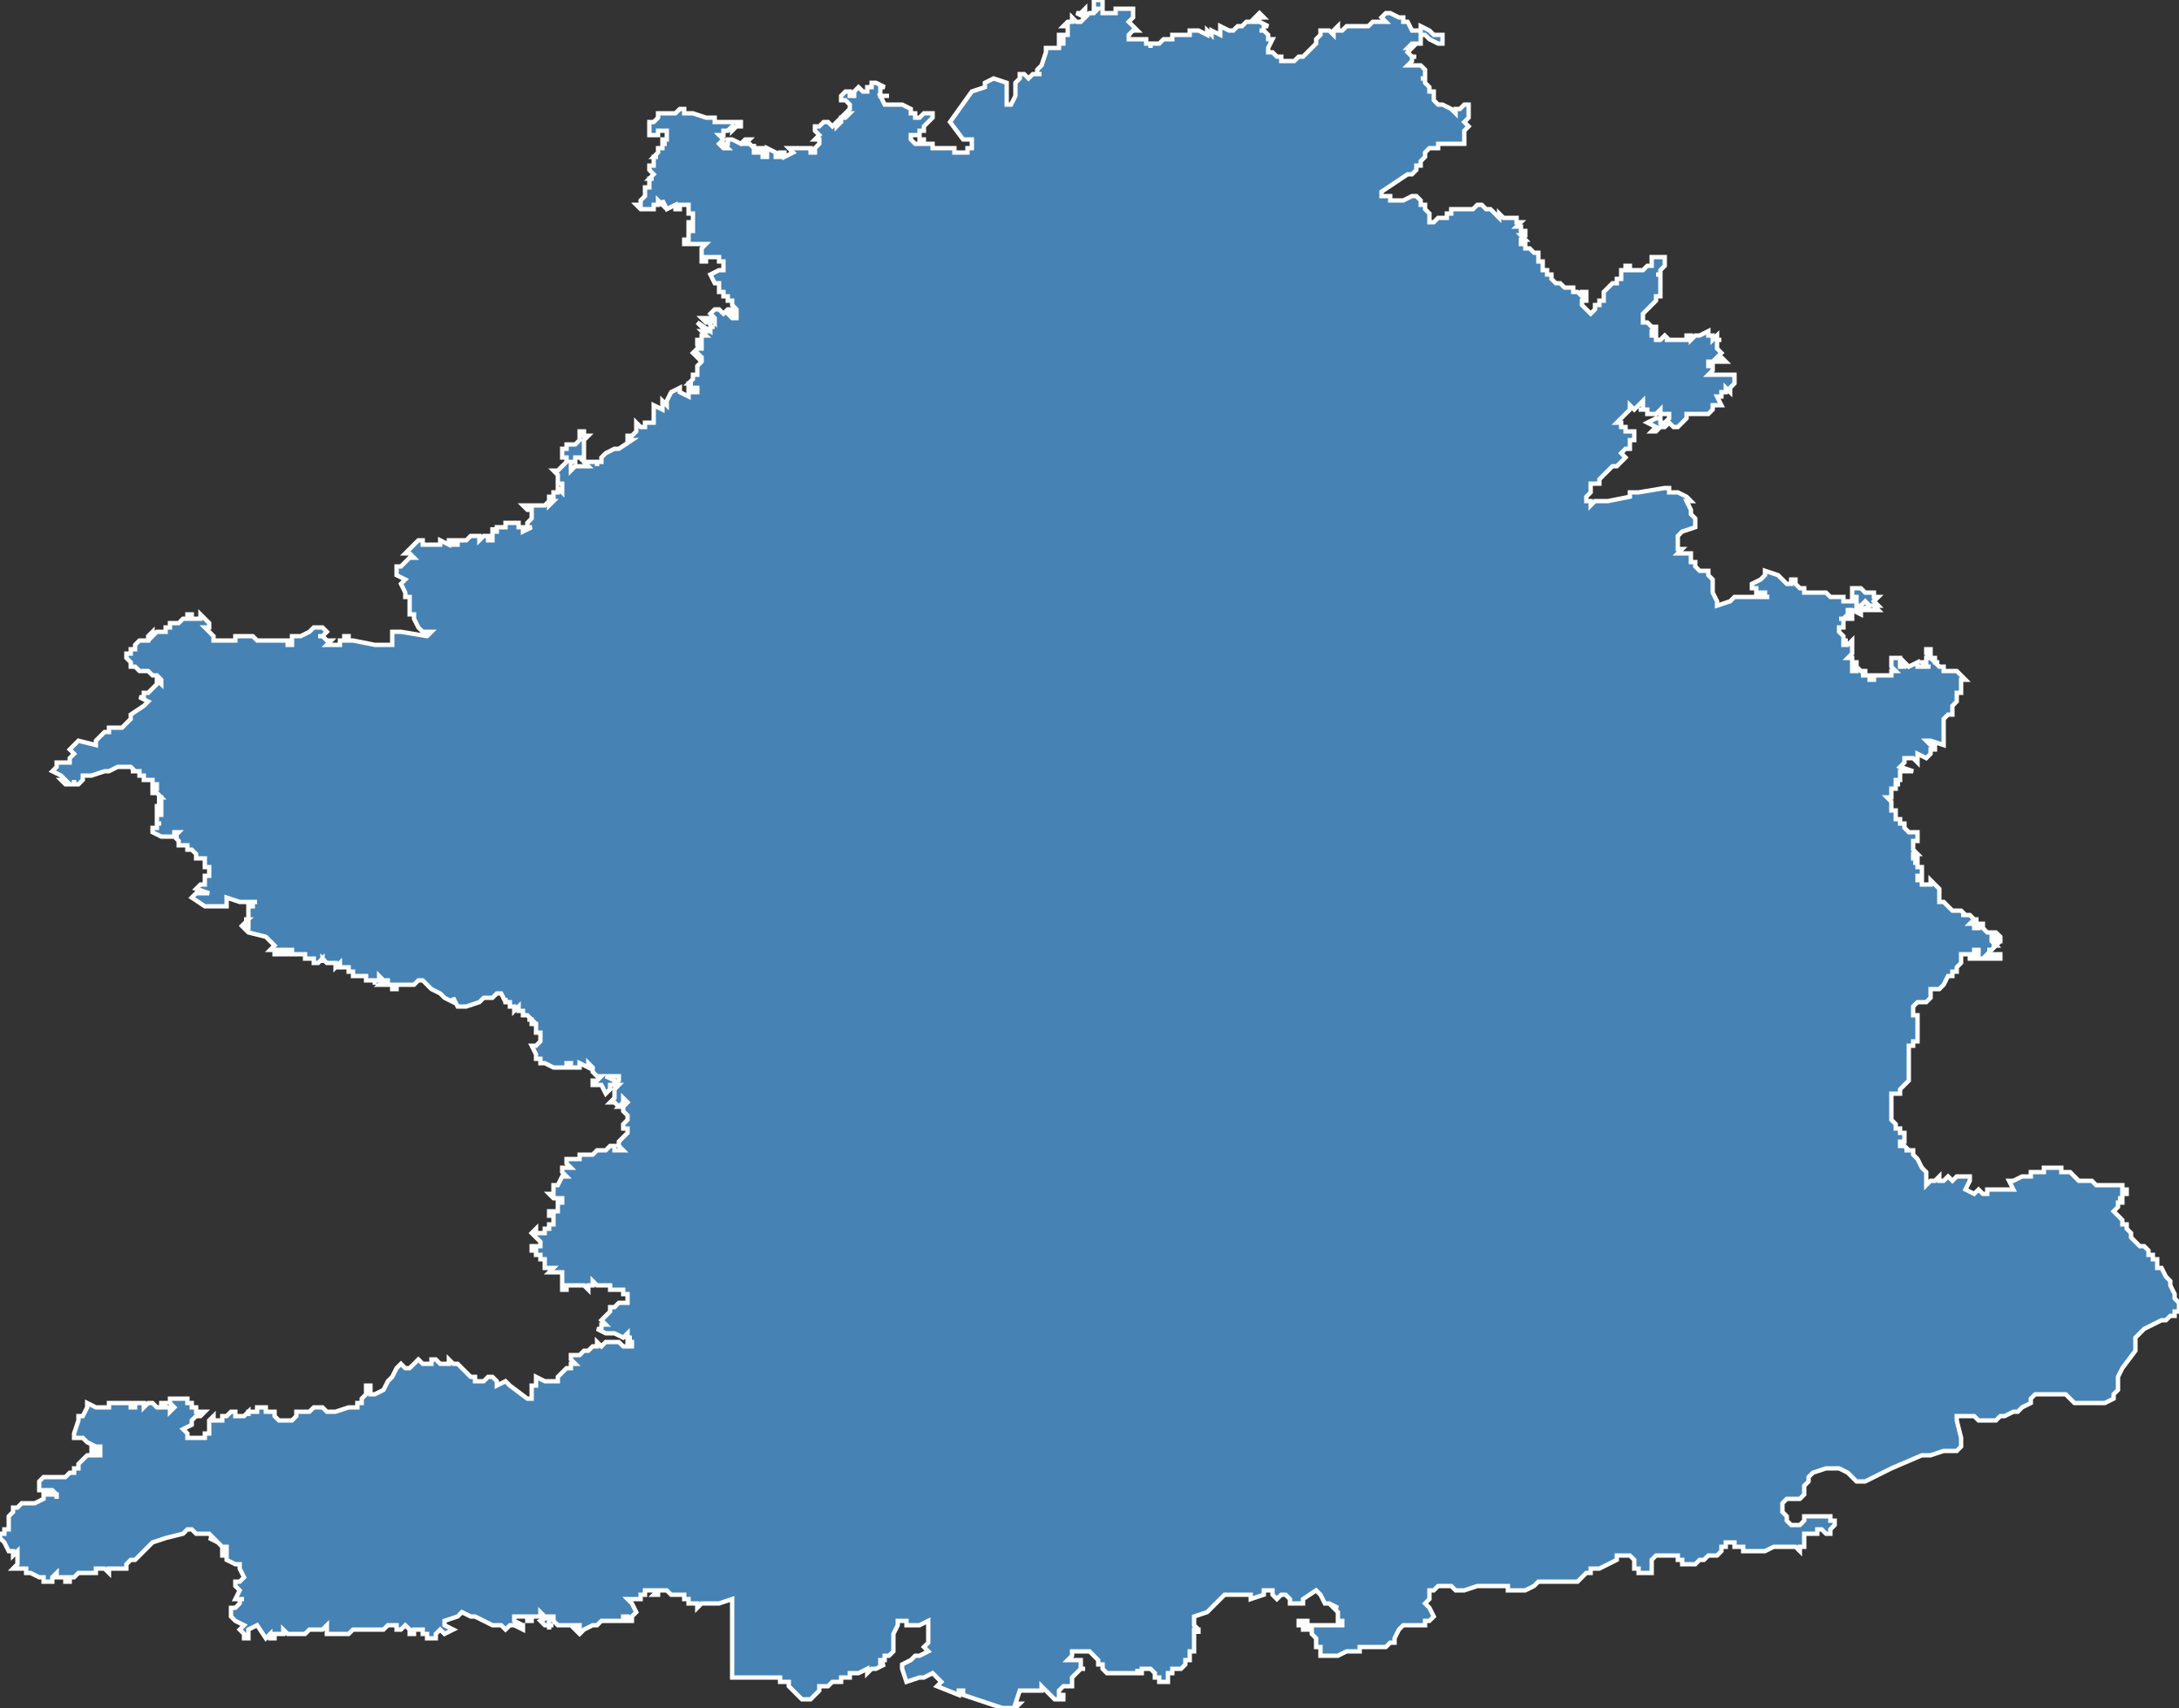 <?xml version="1.0" encoding="utf-8"?>
<svg version="1.1" id="svgmap" xmlns="http://www.w3.org/2000/svg" xmlns:xlink="http://www.w3.org/1999/xlink" x="0px" y="0px" width="100%" height="100%" viewBox="0 0 500 392">
<rect x="0" y="0" width="500" height="392" fill="#333333" stroke="none"/>
<polygon points="18,325 19,325 19,325 20,323 20,323 20,323 20,322 20,322 22,323 23,323 23,323 24,323 24,323 25,323 25,323 25,323 25,322 25,322 25,322 26,322 26,322 26,322 27,322 27,322 28,322 28,322 28,322 29,322 29,322 29,322 30,322 30,323 30,323 31,323 31,323 31,322 31,322 32,322 32,322 32,322 32,322 33,322 33,322 33,323 34,322 34,322 35,322 35,322 36,323 36,323 36,323 37,323 37,322 37,322 37,322 38,322 38,322 38,322 38,323 39,323 39,323 39,324 40,323 40,323 40,323 40,323 40,323 40,323 40,323 39,322 39,322 39,322 39,322 39,322 39,321 39,321 39,321 39,321 39,321 39,321 39,321 40,321 41,321 41,321 42,321 42,321 42,321 43,321 43,322 44,322 44,322 44,323 44,323 44,323 44,323 44,323 45,323 45,323 45,324 46,324 46,324 46,324 47,324 46,325 45,325 45,325 45,325 45,325 44,326 44,326 44,326 44,327 44,327 44,327 44,327 42,328 42,328 43,329 43,330 43,330 43,330 44,330 44,330 44,330 45,330 46,330 46,330 46,330 47,330 47,330 47,329 47,329 48,329 48,328 48,327 48,327 48,326 48,326 48,326 48,326 48,326 48,326 48,326 48,326 49,325 49,326 50,326 50,326 51,326 51,325 52,325 53,324 54,324 54,324 54,324 54,324 54,325 55,325 55,325 56,325 56,325 56,325 57,324 57,324 57,325 57,324 59,324 59,324 59,323 59,323 59,323 60,323 60,323 61,323 61,323 61,323 61,324 62,324 63,324 63,325 63,325 64,326 64,326 65,326 65,326 66,326 66,326 67,326 67,326 67,326 68,325 68,325 68,325 68,324 69,324 69,324 69,324 69,324 71,324 72,323 72,323 74,323 74,323 75,324 75,324 76,324 77,324 80,323 81,323 82,323 82,323 82,322 82,322 82,322 83,322 83,322 83,322 83,321 83,321 84,320 84,320 84,320 84,319 84,318 85,318 85,319 85,319 85,319 85,319 85,319 85,320 86,320 86,320 86,320 88,319 89,317 90,316 91,314 92,313 92,313 93,314 94,314 94,314 95,313 95,313 95,313 96,312 96,312 97,313 97,313 98,313 98,313 99,313 99,313 99,313 99,312 100,312 101,313 103,313 103,313 103,313 103,313 103,312 103,312 104,313 105,313 105,313 105,313 105,313 108,316 108,316 108,316 108,316 108,316 109,316 109,317 109,317 110,317 110,317 110,317 110,317 110,317 111,317 111,317 112,316 112,316 113,316 113,316 113,316 114,317 114,317 114,317 114,318 114,318 116,317 116,317 117,318 121,321 121,321 121,321 122,321 122,320 122,320 122,319 122,318 123,318 123,317 123,316 125,317 126,317 127,317 127,317 128,317 128,317 128,316 128,316 128,316 128,316 128,316 128,316 128,316 129,315 130,314 130,314 131,314 131,314 131,313 131,313 131,313 132,313 132,313 131,312 131,311 132,311 132,311 132,311 133,311 134,310 134,310 135,310 136,309 136,309 137,309 137,308 138,309 138,309 139,308 139,308 139,308 140,308 141,308 141,308 142,308 143,309 143,309 144,309 145,309 145,309 145,308 145,308 145,308 144,308 144,307 144,307 145,307 145,307 144,307 144,306 143,307 143,307 143,307 141,306 140,306 139,306 137,305 137,305 138,305 138,304 139,304 138,303 138,303 138,303 139,302 139,302 139,302 140,301 140,301 140,300 141,300 142,299 142,299 143,299 143,299 144,299 144,299 144,299 144,299 144,299 144,298 144,298 144,298 144,297 144,297 143,297 143,296 142,296 141,296 141,296 141,296 141,296 141,296 140,296 140,295 140,295 138,295 138,295 138,295 137,295 137,295 136,294 136,294 136,294 136,294 136,294 136,295 136,295 136,295 136,295 135,295 135,296 135,296 135,296 134,295 134,295 133,295 133,295 132,295 132,295 131,295 130,295 130,295 130,296 130,296 130,296 130,296 129,296 129,295 129,295 129,294 129,294 129,293 129,293 129,292 128,292 127,292 127,292 127,292 126,292 126,292 127,291 127,291 127,291 126,291 126,291 125,291 125,291 125,291 125,290 125,290 125,290 125,289 125,289 125,289 125,289 125,289 124,289 124,289 124,288 123,288 123,288 123,288 123,288 123,287 122,287 122,287 122,286 122,286 123,286 123,286 123,286 124,286 124,286 124,286 124,286 124,286 124,285 124,285 124,285 124,285 123,284 123,284 123,284 122,283 122,283 122,283 122,283 123,282 123,283 123,283 124,283 124,283 124,283 124,283 125,283 125,283 125,282 126,282 126,281 127,281 127,281 127,281 127,280 127,280 127,280 127,279 127,279 127,279 126,279 126,279 126,279 126,278 127,278 127,278 127,278 128,278 128,278 128,277 128,277 128,277 128,277 128,277 128,276 129,276 129,276 129,275 128,275 127,275 127,275 126,274 127,274 127,274 127,274 127,273 127,273 127,273 127,273 127,273 127,272 128,272 128,272 128,272 128,272 129,270 130,270 130,270 130,270 130,270 130,270 129,269 129,269 129,268 129,268 130,268 131,268 130,267 130,267 130,267 130,267 130,266 130,266 130,266 130,266 130,266 131,266 131,266 131,266 133,266 133,266 133,265 136,265 137,264 137,264 137,264 137,264 137,264 139,264 139,264 140,263 141,263 141,263 141,263 141,264 142,264 143,264 143,264 143,264 143,264 142,263 142,262 142,262 143,261 143,261 143,261 143,261 144,260 144,260 144,259 144,259 144,259 144,259 143,259 143,259 143,259 143,258 143,258 144,257 144,256 144,256 144,256 143,255 143,254 143,254 144,253 144,253 143,252 143,252 143,252 143,253 143,253 143,253 143,253 143,253 142,254 142,254 143,254 142,254 141,253 140,253 141,252 141,252 141,252 141,251 141,251 141,250 141,250 141,250 141,250 142,249 141,249 142,248 142,247 142,247 142,247 141,247 141,247 141,247 140,247 139,247 139,247 139,247 141,248 141,249 140,249 140,249 140,250 140,250 140,250 140,250 139,251 138,249 137,249 136,249 136,248 136,248 137,248 137,248 138,247 138,247 138,247 138,247 138,247 137,247 137,247 137,247 136,246 136,246 136,245 136,245 136,245 136,245 136,245 135,244 135,245 135,245 133,244 133,244 133,245 133,245 132,245 132,245 131,245 131,244 130,244 130,245 128,245 127,245 127,245 127,245 127,245 127,245 127,245 125,244 125,244 124,244 124,244 124,243 123,243 123,242 123,242 123,242 122,240 123,240 123,240 124,239 124,238 124,237 124,237 123,237 123,236 123,236 123,236 123,236 123,236 123,235 122,235 122,235 122,235 122,234 122,234 121,234 122,234 121,233 120,233 120,233 120,232 120,232 120,232 120,232 120,232 120,232 120,232 119,232 119,231 119,231 118,232 118,231 118,231 117,231 117,231 117,231 117,230 117,230 116,230 116,229 116,230 115,228 115,228 114,228 113,229 113,229 113,229 113,229 112,229 111,229 111,229 110,230 107,231 106,231 106,231 105,231 105,231 105,231 105,231 104,229 104,229 104,230 104,230 102,229 102,229 101,228 99,227 99,227 98,226 97,225 96,225 96,225 96,225 96,225 95,226 94,226 93,226 92,226 92,226 91,226 91,226 91,226 91,227 91,227 91,227 91,227 90,227 90,227 90,226 90,226 90,226 90,226 90,226 89,226 89,226 89,226 89,225 89,225 88,225 88,225 88,225 88,225 88,225 88,225 88,226 88,226 87,226 88,225 88,225 88,225 88,225 88,225 88,225 88,225 88,225 88,225 88,225 88,225 88,225 88,225 88,225 88,225 87,224 87,224 87,224 87,225 87,225 87,225 87,225 87,225 87,225 87,225 86,225 86,226 86,226 86,226 86,226 86,226 86,225 86,225 86,225 86,225 86,225 86,225 85,225 85,225 85,225 85,225 85,225 85,225 85,225 85,225 84,225 84,225 84,225 84,224 84,224 83,224 83,224 83,224 83,224 83,224 83,224 82,224 82,224 82,224 82,224 82,224 82,224 82,224 82,224 82,224 81,224 81,224 81,224 82,224 82,224 82,224 81,224 81,224 81,223 81,223 81,223 81,223 81,223 81,223 81,223 81,223 81,223 81,223 81,223 80,223 80,223 80,223 80,223 80,223 80,222 80,222 80,222 80,222 80,222 80,222 80,222 80,222 80,222 79,222 79,222 79,222 79,222 79,222 79,222 79,222 79,222 78,222 78,222 78,222 78,222 78,222 78,222 78,222 78,222 78,222 77,222 77,222 77,222 78,222 78,222 78,222 78,221 78,221 77,222 77,222 77,221 77,221 77,221 77,221 77,221 77,221 77,221 77,221 77,221 77,221 77,221 76,221 76,221 76,221 76,221 76,221 76,221 76,221 76,221 76,221 76,221 75,221 75,221 75,221 74,220 74,221 74,221 74,221 74,220 74,220 73,221 73,221 73,221 72,221 72,220 72,220 72,220 72,220 72,220 72,220 72,220 72,220 71,220 71,220 71,220 71,220 71,220 70,220 70,220 70,219 70,219 70,219 70,219 69,219 68,219 68,219 68,219 68,219 67,219 67,219 67,218 67,218 66,218 66,218 66,219 66,219 66,219 65,219 65,219 65,219 65,218 65,218 64,218 64,219 64,219 64,219 64,219 63,219 63,219 63,219 63,219 63,219 63,219 63,218 63,218 63,218 62,218 62,218 62,218 62,218 63,217 63,217 62,216 62,216 61,215 61,215 57,214 56,213 56,213 57,213 57,212 57,212 56,212 56,212 56,212 56,212 56,212 56,212 56,212 56,212 56,212 57,211 57,211 57,211 57,211 57,211 56,211 56,211 56,211 57,211 57,211 57,211 57,211 57,211 57,211 57,211 57,210 57,210 57,210 57,210 57,210 57,210 57,210 57,210 57,209 57,209 57,209 57,209 57,209 57,209 57,209 57,208 57,208 57,208 58,208 58,208 58,208 57,208 57,208 58,208 58,208 58,207 58,207 58,207 58,207 59,207 57,207 55,207 52,206 52,207 52,208 49,208 49,208 48,208 48,208 47,208 44,206 45,205 47,205 47,205 47,205 48,205 48,205 48,205 45,204 45,204 45,204 46,203 47,203 47,202 47,202 47,202 47,201 48,201 48,201 48,199 47,199 47,197 47,197 47,197 46,197 46,197 45,197 45,197 45,196 45,196 45,196 45,196 44,195 43,195 43,194 41,194 41,194 41,194 41,193 40,192 41,192 40,192 40,192 40,192 40,192 40,192 41,191 40,191 40,192 40,192 38,192 37,192 37,192 37,192 35,191 35,191 35,191 35,190 35,190 35,190 35,190 35,190 35,190 36,190 36,190 36,190 36,189 36,189 36,189 37,189 37,189 37,189 37,189 37,189 36,189 36,189 36,189 36,188 36,188 36,188 36,188 36,188 36,188 36,187 36,187 37,187 37,187 37,187 37,187 37,187 37,187 37,187 37,186 37,186 37,186 37,186 37,186 37,186 37,186 37,186 37,186 37,186 37,186 37,186 36,186 36,186 36,185 36,185 37,185 37,185 37,185 37,185 37,185 37,185 37,185 37,185 37,184 37,184 37,184 37,184 37,184 37,184 36,184 36,184 36,184 36,184 37,184 37,184 37,184 37,183 37,183 36,183 36,183 36,183 36,183 37,183 37,183 37,183 36,182 36,182 36,182 36,182 35,182 35,182 35,182 35,181 35,181 36,181 36,180 36,180 36,180 35,180 35,180 35,181 35,181 35,181 35,181 35,181 35,180 35,180 35,180 35,180 35,179 35,179 35,179 35,179 35,179 35,179 34,179 34,179 34,179 34,179 33,179 33,178 33,178 33,178 33,178 33,178 33,178 33,178 33,178 33,178 33,178 32,178 32,178 32,178 32,178 32,177 32,177 32,177 32,177 31,177 31,177 31,177 30,177 30,177 30,177 31,177 31,177 30,176 30,176 30,176 29,176 27,176 27,176 27,176 25,177 25,177 24,177 21,178 21,178 21,178 19,178 19,178 19,179 19,179 18,180 18,180 18,180 17,180 17,179 17,179 17,179 17,180 16,180 16,180 16,180 16,180 16,180 16,180 15,180 14,179 15,179 15,179 14,178 12,177 12,177 12,177 12,177 13,176 13,175 13,175 13,175 14,175 14,175 14,175 15,175 15,175 16,175 16,174 16,174 17,173 17,173 16,172 16,172 16,172 18,170 18,170 22,171 22,171 22,171 22,170 23,169 23,169 24,168 25,168 25,167 26,167 26,167 26,167 27,167 28,167 28,167 29,166 30,165 30,164 33,162 33,162 34,161 34,161 34,161 34,161 32,160 32,160 33,160 33,160 33,159 34,159 34,159 34,159 35,158 36,157 36,157 36,157 36,156 36,156 37,157 37,157 37,157 37,157 37,157 37,157 37,156 37,156 37,156 37,156 37,156 36,155 35,155 34,154 34,154 34,154 33,154 33,154 32,154 32,154 32,154 32,154 31,153 31,153 31,153 30,153 30,153 30,152 30,152 29,151 29,151 29,150 29,150 30,150 30,150 30,150 30,150 30,150 30,149 30,149 31,149 31,149 31,149 31,149 31,148 31,148 31,148 32,147 32,147 32,147 33,147 33,147 33,147 33,147 34,147 34,146 35,145 35,146 35,146 36,145 36,145 36,145 37,145 37,145 37,145 38,145 38,145 38,145 38,144 39,144 39,144 39,144 39,144 39,143 40,143 40,143 41,143 41,143 42,142 42,142 42,142 42,142 42,142 43,142 43,141 43,141 44,141 44,142 44,142 44,142 45,142 46,142 46,141 47,142 48,143 48,143 48,143 48,143 48,143 48,143 48,144 48,144 47,144 47,144 47,144 47,144 47,144 49,146 49,147 49,147 49,147 49,147 50,147 52,147 52,147 52,147 53,147 54,147 54,147 54,147 54,147 54,146 54,146 55,146 55,146 55,146 55,146 55,146 55,146 56,146 56,146 56,146 56,146 57,146 57,146 57,146 57,146 58,146 58,146 58,146 58,146 59,147 59,147 60,147 61,147 63,147 63,147 64,147 64,147 65,147 66,147 66,147 66,148 67,148 67,148 67,147 67,146 68,146 68,146 68,146 69,146 69,146 71,145 72,144 72,144 72,144 73,144 73,144 73,144 74,144 74,144 74,144 74,144 75,145 75,145 75,145 75,145 75,145 74,146 74,146 73,146 74,146 74,146 74,146 75,147 75,147 75,147 75,147 76,147 76,147 76,147 75,148 75,148 75,148 75,148 75,148 76,148 76,148 77,148 77,148 77,148 77,148 78,148 78,148 78,148 78,147 79,147 79,147 79,146 79,146 80,146 80,147 80,147 80,147 80,147 81,147 86,148 87,148 90,148 90,148 90,147 90,146 90,146 90,146 90,145 90,145 90,145 90,145 91,145 92,145 92,145 98,146 98,146 98,146 99,145 99,145 97,145 97,145 97,145 96,144 96,144 96,144 96,144 95,142 95,142 95,142 95,142 95,141 94,141 94,141 94,140 94,140 94,140 94,140 94,139 94,138 94,138 94,137 94,137 93,137 93,136 93,136 92,134 92,134 93,133 91,132 91,132 91,131 91,131 91,130 92,130 91,130 92,130 92,130 94,128 95,128 95,128 94,127 93,127 93,127 94,126 94,126 94,126 94,126 95,125 95,125 95,125 96,124 96,124 97,124 97,124 97,124 97,124 97,124 97,125 98,125 98,125 99,125 99,125 99,125 99,125 101,125 101,125 101,124 103,125 103,124 104,124 104,125 104,125 104,125 105,125 105,125 105,125 105,125 105,124 105,124 106,124 106,124 106,124 107,124 108,123 109,123 110,123 110,123 110,124 111,123 112,123 112,124 112,124 113,124 113,124 113,123 113,122 113,122 113,122 113,122 113,122 113,121 113,122 113,122 114,122 114,122 114,122 114,122 114,122 114,121 115,121 115,121 115,121 116,121 116,120 118,120 118,120 118,120 118,120 119,120 119,120 119,121 119,121 119,121 119,121 120,121 120,121 120,122 120,122 122,121 122,121 122,121 122,121 122,121 122,121 121,121 121,120 121,120 122,119 122,118 122,118 122,118 122,118 122,117 122,117 122,117 121,117 121,117 121,117 120,116 121,116 121,116 121,116 125,116 125,116 125,116 125,116 126,115 126,115 126,115 126,116 126,116 126,116 127,115 127,115 126,115 126,115 126,115 126,114 126,114 127,114 127,114 127,114 127,114 127,114 127,114 127,113 128,113 128,113 127,113 127,113 128,113 128,112 129,113 129,113 129,112 129,112 129,111 129,111 128,111 128,111 128,111 128,111 128,111 128,110 128,109 128,109 128,109 128,109 127,108 127,108 128,108 128,108 128,108 130,106 130,106 130,105 130,105 129,105 129,104 129,104 129,104 129,104 129,103 130,103 130,103 130,102 131,102 132,102 132,102 133,101 133,101 133,101 133,99 133,99 134,99 134,99 134,100 135,100 135,100 134,101 134,102 134,102 134,102 134,103 134,103 134,104 134,104 134,104 134,105 133,105 133,105 133,105 132,105 132,105 132,105 132,106 132,106 132,106 131,106 131,107 131,107 131,107 131,108 131,108 131,108 132,107 133,107 133,107 133,107 133,107 133,107 134,107 134,107 135,107 135,107 134,106 134,106 135,106 135,106 135,106 136,106 137,106 137,107 137,106 137,106 137,106 138,106 138,106 138,105 138,105 138,105 139,104 141,103 141,103 142,103 142,103 142,103 142,103 145,101 144,101 144,100 145,100 146,99 146,99 146,99 146,99 146,98 146,98 146,98 146,98 146,97 146,97 147,98 147,98 148,98 148,98 148,97 149,97 149,97 150,97 150,96 150,96 150,96 150,95 150,95 150,95 150,95 150,95 150,95 150,95 150,95 150,94 150,94 150,94 150,93 152,94 152,94 152,92 153,93 153,92 153,92 153,92 153,92 154,90 154,90 156,89 156,89 156,89 156,90 156,90 156,90 158,91 158,91 158,91 158,90 159,90 159,90 159,90 160,90 160,90 160,90 160,89 160,89 159,89 159,89 158,89 158,88 159,88 158,88 158,88 159,87 159,86 159,86 159,86 160,86 160,86 160,85 160,85 160,84 160,84 160,84 160,84 161,83 161,83 161,83 161,83 161,83 161,82 161,82 161,82 161,82 161,82 161,82 160,81 160,82 159,81 159,81 159,81 159,81 160,80 160,80 161,80 161,80 161,79 161,79 160,79 160,79 160,78 160,78 161,78 161,78 161,77 161,77 161,77 161,77 162,77 161,76 162,76 160,74 160,74 160,74 163,76 163,76 163,75 164,75 163,75 163,74 163,74 162,74 161,73 161,73 161,73 161,73 161,73 161,73 161,73 163,73 163,73 163,73 163,73 164,74 164,74 164,73 164,73 164,73 163,72 163,72 163,72 163,72 164,71 164,71 164,71 165,71 165,71 166,72 166,72 167,71 167,71 167,71 168,71 168,72 168,72 167,72 167,72 168,73 169,73 169,73 169,72 169,72 169,71 168,70 168,70 168,70 168,70 168,69 167,69 167,69 167,69 167,68 167,68 166,68 166,68 166,68 166,68 166,67 165,67 165,66 165,66 165,65 164,65 163,63 163,63 165,62 165,62 166,62 166,61 166,61 166,60 166,60 165,60 165,59 165,59 165,59 165,59 164,59 164,59 164,59 164,59 164,59 164,59 163,59 163,59 163,59 162,59 162,60 162,60 161,60 161,59 161,59 161,57 161,57 162,56 159,56 157,56 157,55 157,55 157,55 157,55 158,55 158,55 158,54 158,53 158,53 159,53 159,53 159,53 159,52 159,52 158,52 158,52 158,51 158,51 159,51 159,51 159,50 159,50 159,50 159,49 159,49 159,49 159,49 159,49 158,49 158,49 158,49 158,48 158,47 158,47 158,47 157,47 157,47 156,47 156,47 156,47 156,48 155,48 155,48 155,47 155,47 153,48 152,46 152,46 152,46 152,46 152,46 152,46 152,46 152,46 152,47 152,47 152,47 151,46 151,46 151,46 151,47 151,47 151,47 150,47 150,47 150,47 150,47 150,48 150,48 150,48 150,48 150,48 149,48 149,48 148,48 148,48 147,48 146,47 146,47 146,47 147,47 147,46 147,46 147,46 147,46 147,46 148,45 148,44 148,44 148,44 148,44 148,44 148,43 148,43 149,43 149,43 149,43 149,43 149,43 149,42 149,42 149,42 149,41 150,41 149,41 150,40 149,39 149,39 149,39 149,38 149,38 150,38 150,38 150,37 150,37 150,37 150,36 151,36 151,36 150,36 150,36 150,36 151,35 151,35 151,34 152,34 152,34 152,33 153,33 152,33 152,32 152,32 153,32 153,31 153,31 153,31 153,30 153,30 151,30 151,31 150,31 149,31 149,31 149,31 149,31 149,30 149,30 149,30 149,29 149,28 149,28 149,28 150,28 151,27 151,26 152,26 152,26 153,26 155,26 155,26 156,25 157,25 157,26 157,26 158,26 159,26 162,27 163,27 164,27 164,28 166,28 169,28 169,28 170,28 170,28 170,28 170,28 170,29 169,29 168,30 168,29 167,30 167,30 167,30 167,30 166,30 166,31 166,31 165,31 166,32 166,32 165,33 165,33 166,34 166,34 167,34 167,34 166,33 167,33 167,32 167,32 167,32 168,32 168,32 168,32 170,33 170,33 171,32 172,32 172,32 171,33 171,33 172,33 173,34 173,33 173,34 173,34 173,34 173,35 174,35 174,35 174,35 174,35 174,35 174,34 174,34 174,34 175,34 175,35 175,35 175,35 175,36 176,36 176,36 176,36 176,36 176,36 176,35 176,34 176,34 178,35 178,35 178,36 178,36 179,36 179,36 179,35 179,35 180,35 180,35 180,36 180,36 182,35 182,35 181,34 181,34 182,34 183,34 183,34 184,34 184,34 184,34 184,34 186,34 186,34 186,35 186,35 187,35 187,35 187,35 187,34 187,34 187,34 187,34 188,33 188,32 188,32 188,32 188,32 188,32 187,32 187,32 188,31 187,30 187,30 187,30 187,30 187,30 187,30 187,29 188,29 189,28 190,28 190,28 191,29 192,28 192,29 193,28 193,28 193,27 193,27 194,27 194,27 195,26 194,26 195,25 195,25 195,24 195,24 195,24 195,24 194,23 194,23 194,23 194,23 193,23 193,23 193,22 194,21 194,21 195,21 195,22 195,22 195,22 196,22 196,22 196,22 196,21 197,20 198,21 198,21 199,21 199,20 199,20 200,20 200,19 200,19 201,19 201,19 203,20 203,20 202,20 202,20 202,22 202,22 203,22 203,22 204,22 204,22 203,22 202,22 203,24 203,24 207,24 207,24 207,24 209,25 209,26 209,26 210,26 210,26 210,27 211,27 212,26 212,26 213,26 213,26 214,26 214,27 213,28 212,29 212,29 212,30 211,30 211,30 211,31 211,31 210,31 210,31 209,31 209,32 209,32 210,33 210,33 210,33 210,33 210,33 210,33 210,33 210,33 211,33 211,33 211,33 211,33 211,32 212,32 212,32 212,33 213,33 213,33 214,33 214,33 214,33 214,33 213,33 214,33 214,33 214,33 214,34 214,34 214,34 214,34 214,34 214,34 214,34 215,34 216,34 216,34 218,34 218,34 218,34 218,34 218,34 218,34 219,34 219,34 219,34 219,35 219,35 219,35 219,35 219,35 220,35 220,35 221,35 221,35 221,35 221,35 221,35 222,35 222,35 222,35 222,34 222,34 222,34 223,34 223,34 223,34 223,34 223,34 223,33 223,33 223,33 223,32 222,32 222,32 222,32 222,32 221,32 221,32 218,28 223,21 226,20 226,19 228,18 228,18 231,19 231,19 231,21 231,23 231,24 231,24 232,24 232,24 233,22 233,22 233,20 233,19 234,18 234,17 234,17 234,17 235,17 235,17 235,17 235,17 235,17 236,18 237,17 237,17 237,17 237,17 238,17 238,17 238,17 238,17 238,17 238,17 239,17 239,17 239,17 239,17 238,17 238,16 238,16 238,16 238,16 238,16 238,16 238,16 239,15 239,15 239,15 240,12 240,12 240,11 240,11 240,11 241,11 241,11 241,11 242,11 243,11 243,11 243,11 243,11 243,11 243,10 244,10 244,10 244,10 244,10 244,10 244,10 244,10 243,10 243,10 243,10 243,10 244,10 244,10 244,9 244,9 244,9 244,9 244,9 244,9 244,9 244,9 243,9 243,9 243,9 243,9 243,9 243,9 243,9 243,9 243,9 243,9 243,9 243,9 243,8 243,8 243,8 244,8 244,8 244,8 244,8 245,8 245,8 245,8 245,7 245,6 245,6 245,6 244,6 244,6 244,6 245,5 245,5 246,5 246,4 246,4 246,4 246,4 247,5 248,5 249,4 247,3 247,3 248,3 248,3 248,3 248,3 248,3 249,2 249,2 249,3 249,4 249,4 250,3 251,3 251,3 251,3 251,3 251,3 252,2 252,2 251,2 251,2 251,0 251,0 252,0 252,0 253,0 253,0 253,1 253,1 253,1 253,1 253,1 253,1 253,1 253,1 253,2 253,2 253,3 253,3 253,3 255,3 256,3 256,2 258,2 258,2 258,2 259,2 260,2 260,2 260,2 260,2 260,2 260,2 260,4 260,4 259,5 259,5 259,5 261,7 260,7 260,7 260,7 260,7 259,8 259,8 259,8 259,8 259,8 259,8 259,9 259,9 259,9 260,9 261,9 262,9 263,9 263,9 263,9 263,10 263,10 263,10 263,10 263,10 263,10 263,10 263,10 263,10 264,10 264,11 264,11 264,11 264,10 264,10 264,10 265,10 265,10 266,10 266,10 267,9 268,9 268,9 268,9 268,9 269,9 269,9 269,8 269,8 270,8 270,8 271,8 273,8 273,8 273,7 273,7 275,7 277,8 277,7 277,7 278,8 278,8 278,7 280,8 280,8 280,7 280,7 280,6 280,6 282,7 283,7 283,7 283,7 283,7 283,7 284,6 284,6 284,6 285,6 286,5 287,5 287,5 288,5 288,5 289,5 289,5 289,4 288,4 288,4 288,4 289,3 289,3 290,4 290,4 290,4 289,4 289,4 289,4 289,4 289,4 289,5 289,5 291,6 291,6 290,6 290,6 290,7 289,7 290,7 291,8 291,8 291,9 291,9 292,9 292,9 291,11 291,12 291,12 292,12 292,12 293,13 293,13 294,13 294,13 294,14 295,14 296,14 296,14 297,14 298,13 299,13 299,13 300,12 302,10 302,10 302,10 302,9 303,8 303,8 303,7 303,7 304,7 304,7 305,7 306,8 306,8 306,7 307,6 307,7 307,7 308,7 308,7 308,7 309,6 310,6 310,6 310,6 310,6 310,6 310,6 311,6 311,6 311,6 312,6 313,6 313,6 314,6 314,6 314,6 315,5 316,5 316,5 318,5 317,4 318,3 318,3 318,3 318,3 319,3 319,3 321,4 321,4 322,4 322,4 322,4 322,4 322,5 322,5 322,5 322,5 323,5 324,7 324,7 325,7 325,7 325,7 326,7 326,6 326,6 326,6 326,6 326,6 328,7 328,7 328,7 328,7 329,8 329,8 329,8 330,8 330,8 330,8 330,8 331,8 331,9 331,9 331,9 331,9 331,10 331,10 331,10 330,10 328,9 328,9 327,8 326,8 326,8 326,10 326,10 325,10 325,10 325,10 324,10 324,10 324,10 324,10 324,10 324,10 324,10 323,11 323,11 324,11 324,11 323,12 323,12 323,12 323,12 323,12 324,13 324,13 324,13 325,13 325,13 325,13 324,13 324,13 324,13 324,13 324,13 324,14 323,15 323,15 324,15 324,15 324,15 324,15 325,15 326,15 327,16 327,16 327,16 327,17 327,17 327,17 327,17 327,17 327,17 327,17 327,17 327,18 327,18 326,18 326,18 327,18 327,18 327,19 327,19 327,19 327,19 327,19 328,20 328,20 328,20 328,20 328,20 328,20 328,21 328,21 329,21 329,21 329,21 329,22 329,22 329,22 329,22 329,23 329,23 330,24 330,24 331,24 333,25 334,26 334,26 334,25 334,25 334,25 335,25 336,24 336,24 336,24 337,24 337,25 337,25 337,26 337,26 337,27 336,28 337,29 337,29 336,30 336,30 336,31 336,31 336,32 336,33 336,33 336,33 336,33 336,33 335,33 335,33 333,33 333,33 332,33 332,33 331,33 330,33 330,33 330,34 329,34 329,34 328,34 327,35 327,35 327,36 326,37 326,38 326,38 325,38 325,38 325,39 325,39 325,39 324,40 323,40 323,40 317,44 317,45 317,45 318,45 319,45 319,46 320,46 320,46 321,46 322,46 324,45 325,45 325,45 325,45 325,45 326,46 326,47 326,47 327,47 327,48 327,48 328,49 328,49 328,49 328,49 328,50 328,50 328,51 328,51 329,51 329,51 329,51 330,50 330,50 331,50 331,50 332,50 332,49 333,49 333,48 334,48 334,48 336,48 336,48 336,48 337,48 337,48 338,48 338,48 339,47 340,47 341,48 342,48 344,50 344,49 344,49 345,50 346,50 347,50 347,50 348,50 348,51 348,51 349,51 349,51 348,52 348,52 349,52 349,53 349,53 350,53 350,54 349,54 350,55 350,55 349,55 349,55 349,56 350,56 350,57 350,57 350,57 351,57 352,58 352,58 352,58 353,58 353,58 353,59 353,59 353,59 353,60 354,60 354,60 354,60 354,61 354,61 354,61 354,61 354,61 354,61 354,62 354,62 354,62 354,62 355,62 355,62 355,63 355,63 356,63 356,64 356,64 356,64 357,65 357,65 357,65 358,65 358,65 359,66 359,66 359,66 359,66 360,66 360,66 360,66 360,66 361,66 361,67 361,67 361,67 362,67 362,67 363,68 363,68 363,68 363,67 364,67 364,67 364,68 364,68 364,69 364,69 364,69 363,69 363,70 363,70 364,71 364,71 364,71 365,72 366,71 366,70 366,70 367,70 367,69 368,69 368,69 368,68 368,68 368,67 368,67 368,67 369,66 370,65 371,65 371,65 371,65 371,64 371,64 371,64 371,64 371,64 372,64 372,63 372,63 372,63 372,63 372,62 373,62 373,62 373,62 373,61 373,61 374,61 374,61 374,62 374,62 374,62 374,62 375,62 376,62 376,62 377,62 378,61 378,61 379,61 379,60 379,60 379,60 379,60 379,60 379,59 379,59 379,59 379,59 379,59 380,59 380,59 380,59 380,59 381,59 381,59 382,59 382,60 382,60 382,60 382,61 382,61 382,61 381,62 381,62 381,63 380,63 380,63 380,63 380,63 380,63 381,63 381,64 381,64 381,64 381,64 381,65 381,65 381,65 381,66 381,66 381,66 381,67 381,68 380,68 380,68 380,69 380,69 380,69 380,69 380,69 380,69 378,71 377,72 377,72 377,72 377,72 377,73 377,73 377,73 377,74 377,74 378,74 378,74 378,74 378,74 379,75 379,75 379,75 379,75 380,75 380,75 380,75 380,75 380,76 380,76 380,76 379,76 379,76 379,76 379,76 379,77 380,77 380,78 381,78 382,77 382,77 382,77 382,77 383,78 383,78 382,78 382,78 383,78 383,78 384,78 384,78 384,78 384,78 384,78 384,78 385,78 385,78 385,78 385,78 386,78 386,78 386,78 387,78 387,77 387,77 388,77 388,77 388,77 388,78 388,78 388,78 388,78 389,77 389,77 390,77 390,77 390,77 392,76 392,77 392,77 393,77 393,78 393,78 394,77 394,77 394,77 394,77 394,78 395,78 395,78 394,78 394,78 394,78 394,79 394,79 394,79 394,80 394,80 394,80 395,81 395,81 394,82 394,82 394,82 394,82 394,82 394,82 394,82 395,82 395,82 396,83 395,83 395,83 395,83 394,83 394,83 394,83 393,83 393,83 393,83 393,83 392,83 392,83 392,83 392,84 392,84 393,84 393,84 393,84 393,84 393,85 393,85 393,85 393,85 393,85 392,86 392,86 394,86 394,86 395,86 395,86 398,86 398,87 398,87 398,88 397,89 397,89 397,90 397,90 397,90 396,89 396,89 396,89 396,89 396,89 396,89 396,89 396,90 396,90 395,90 395,90 395,90 395,90 395,90 395,90 395,91 394,91 394,91 395,93 395,93 395,93 395,93 393,93 393,93 393,93 393,93 393,94 392,95 392,95 391,95 391,95 390,95 390,95 390,95 390,95 390,95 388,95 387,95 387,95 387,96 385,98 385,98 384,98 384,98 383,97 383,97 382,98 382,98 381,98 380,99 379,99 379,99 380,98 380,98 378,97 378,97 378,97 378,97 378,97 378,97 380,96 381,96 381,96 381,97 382,97 383,96 383,96 383,95 382,95 382,95 382,95 381,95 381,94 380,95 380,95 378,95 378,94 378,94 377,94 376,94 377,94 377,93 377,92 376,93 376,93 375,94 375,94 374,93 374,94 372,96 372,96 372,96 372,96 371,97 371,97 371,97 371,97 372,97 372,97 372,97 372,97 372,98 372,98 372,98 373,98 373,98 373,99 374,99 374,99 374,99 374,99 374,99 374,99 375,99 375,99 375,99 375,100 375,100 375,100 375,101 374,101 374,102 374,102 374,102 374,102 374,102 374,103 373,103 373,103 373,103 372,104 372,104 372,104 373,105 373,105 373,105 372,106 372,106 372,106 371,107 370,107 369,108 369,108 368,109 368,109 368,109 368,109 368,109 367,110 367,111 367,111 367,111 366,111 365,111 365,112 365,112 365,113 365,113 365,113 365,113 364,114 364,115 364,115 364,115 364,115 365,115 365,116 365,116 366,115 369,115 369,115 369,115 374,114 374,113 374,113 375,113 376,113 376,113 382,112 382,112 382,112 382,112 382,112 382,112 383,112 383,113 385,113 385,113 385,113 387,114 388,115 387,115 388,117 388,118 389,119 389,119 389,120 389,121 389,121 386,122 386,122 386,122 385,123 385,123 385,124 385,124 385,126 386,126 386,126 385,127 387,127 388,127 388,127 388,127 388,128 388,128 388,128 388,128 388,128 388,129 388,129 389,129 389,129 389,129 389,130 389,130 389,130 390,131 391,131 391,131 392,131 392,132 392,132 393,133 393,133 393,134 393,134 393,135 393,136 393,136 394,138 394,139 394,139 394,139 394,139 394,139 397,138 398,137 399,137 400,137 401,137 403,137 405,137 405,137 405,137 406,137 405,137 405,136 404,136 404,136 404,136 404,136 403,136 403,135 403,135 402,135 402,135 402,135 402,135 402,134 402,134 402,134 404,133 404,133 404,133 404,133 404,133 405,132 405,132 405,132 405,132 405,132 405,131 405,131 405,131 405,131 405,131 408,132 409,133 409,133 410,134 410,134 411,134 411,134 411,134 411,134 411,134 411,134 411,134 411,134 411,133 411,133 412,133 412,134 412,134 413,135 413,135 414,135 414,136 414,136 415,136 415,136 416,136 417,136 417,136 418,136 418,136 419,136 419,136 420,137 421,137 421,137 422,137 422,137 423,137 423,138 423,138 423,138 423,138 424,138 425,138 425,138 425,138 426,138 426,138 426,137 425,137 425,136 425,135 426,135 426,135 426,135 426,135 427,135 427,135 428,136 429,136 430,136 430,136 430,137 430,137 431,137 430,138 431,139 430,139 430,139 431,140 431,140 431,140 430,140 430,140 430,140 428,140 427,140 429,139 428,138 428,138 428,138 428,138 428,138 427,139 427,139 427,139 426,139 426,139 426,140 426,140 427,140 427,140 427,141 425,140 424,140 424,140 424,141 425,141 425,141 425,141 425,141 425,141 425,141 425,142 425,142 424,142 424,141 423,142 423,142 423,142 422,142 422,142 423,142 423,142 423,143 423,143 423,143 423,144 422,144 422,145 422,145 422,145 423,146 423,146 423,147 423,147 424,147 424,147 423,147 423,148 423,148 423,148 424,148 424,148 424,148 425,147 425,148 425,148 425,148 425,148 425,148 425,148 425,148 425,149 425,149 425,149 425,149 425,150 425,150 425,150 425,150 424,151 424,151 425,151 425,152 425,152 426,152 426,152 426,152 426,152 426,153 426,153 426,153 425,153 425,153 425,154 425,154 425,154 426,154 426,154 426,153 427,154 427,154 427,154 428,154 428,155 428,155 428,155 427,155 427,155 428,155 428,155 429,155 429,156 430,156 430,155 430,155 431,155 432,155 433,155 433,155 434,155 434,155 434,154 434,154 435,154 435,154 434,153 434,153 434,151 434,151 436,151 436,152 436,152 436,152 436,152 436,153 436,153 437,153 437,152 437,152 437,152 438,153 440,152 440,153 441,153 441,153 442,153 442,153 442,153 443,153 443,153 442,153 442,153 441,152 441,152 441,152 442,152 442,151 442,151 442,151 443,151 443,151 442,150 442,149 442,149 443,149 443,149 443,150 443,150 443,150 443,151 443,151 444,151 444,152 444,152 445,152 444,152 445,153 446,153 446,153 446,153 446,154 448,154 448,154 448,154 448,154 449,154 449,154 449,154 450,155 450,155 450,155 450,155 450,155 450,155 450,155 450,155 451,156 450,156 450,156 450,156 450,156 450,157 450,157 450,158 450,158 450,158 450,158 450,158 450,159 450,159 450,159 449,159 449,159 449,160 449,160 449,160 449,161 449,161 449,161 449,161 449,161 449,161 448,162 448,162 448,163 448,163 448,164 447,164 446,165 446,165 446,165 446,167 446,167 446,168 446,168 446,168 446,168 446,170 446,170 446,171 446,171 446,171 443,170 442,170 442,170 443,171 443,171 444,171 444,172 444,172 444,172 443,172 443,172 443,173 443,173 443,173 443,173 442,174 442,174 440,173 440,173 440,173 440,175 440,175 439,174 439,174 439,174 438,174 438,174 438,174 438,174 437,174 437,174 437,174 437,174 437,174 437,174 437,175 436,176 439,177 439,177 439,177 439,177 439,177 439,177 437,177 437,177 437,177 437,177 436,177 436,178 436,178 436,178 436,179 436,179 435,179 435,179 435,179 435,179 435,179 435,180 436,180 436,180 436,180 436,180 435,180 435,180 435,180 435,181 434,181 434,182 434,182 434,182 434,182 434,183 434,183 434,183 433,183 433,183 433,183 433,183 433,183 434,184 434,184 434,184 434,184 434,184 434,185 434,185 434,185 434,186 434,186 434,186 434,186 434,186 435,186 435,186 435,187 435,187 435,187 435,187 435,187 435,188 435,188 436,188 436,189 436,189 437,189 437,189 437,189 437,189 437,190 437,190 437,190 438,191 438,191 440,191 440,191 440,191 440,191 440,191 440,192 440,192 440,192 440,192 440,192 440,192 440,192 440,193 440,193 440,193 439,193 439,193 439,193 439,194 439,194 439,194 439,194 439,194 439,195 439,195 439,195 439,195 440,196 440,196 440,196 440,196 440,196 440,196 440,196 439,196 439,197 439,197 440,197 440,198 439,198 439,198 440,198 440,199 440,199 440,199 440,199 440,199 441,199 441,200 441,200 441,200 441,200 441,200 441,201 441,201 440,201 440,201 440,202 440,202 440,202 440,202 440,202 441,202 441,203 441,203 443,203 443,203 443,203 443,202 443,202 443,202 444,203 445,204 445,204 445,204 445,205 445,205 445,205 445,207 445,207 445,207 446,207 447,208 448,209 449,209 449,209 449,209 450,209 451,210 450,210 450,210 451,210 452,210 453,211 453,211 453,211 453,211 454,211 454,211 454,211 454,211 453,211 452,212 452,212 453,212 453,212 453,212 453,212 453,213 454,213 454,213 454,213 454,212 454,212 455,212 455,213 455,213 455,213 456,214 456,214 456,214 457,214 457,214 457,214 457,214 458,214 458,214 458,214 459,215 459,216 459,216 459,216 458,216 458,216 458,216 458,215 458,215 458,215 457,215 457,216 457,216 458,217 458,217 457,217 457,217 458,217 457,218 456,218 456,218 456,218 457,218 457,218 456,219 456,219 456,219 457,219 458,219 458,219 459,219 459,220 459,220 458,220 457,220 456,220 456,220 456,220 454,220 454,220 454,219 454,218 454,218 453,218 453,218 453,219 453,219 453,219 453,219 453,219 453,219 453,220 453,220 452,220 452,219 452,219 450,219 450,219 450,220 450,221 450,221 449,222 449,223 449,223 449,223 448,223 448,224 447,224 447,224 446,226 446,226 445,227 445,227 445,227 444,227 444,227 444,227 443,227 443,229 442,230 442,230 440,230 440,230 440,230 440,230 439,231 439,231 439,231 439,232 439,232 439,233 440,233 440,234 440,234 440,234 440,235 440,235 440,235 440,236 440,236 440,236 440,236 440,237 440,237 440,238 440,238 440,238 440,238 440,239 440,239 440,239 439,239 439,239 439,239 439,239 439,239 439,240 438,240 438,240 438,240 438,241 438,241 438,242 438,242 438,243 438,243 438,244 438,244 438,245 438,245 438,246 438,247 438,247 438,248 438,248 437,249 436,250 436,250 436,250 436,250 436,250 436,251 436,251 435,251 434,251 434,252 434,251 434,252 434,252 434,253 434,253 434,254 434,254 434,255 434,255 434,257 435,258 435,258 435,259 435,259 436,259 436,260 436,260 437,260 437,261 437,261 437,261 437,261 437,262 436,262 436,262 436,262 436,262 436,263 437,263 438,264 438,264 437,264 437,264 438,264 438,264 438,264 438,264 439,264 439,264 439,265 440,266 441,268 441,268 441,268 442,269 442,269 442,270 442,271 442,271 442,271 442,272 443,271 444,271 445,270 445,270 445,271 446,271 447,270 447,270 448,271 449,270 449,270 450,270 451,270 451,270 452,270 452,270 452,271 452,271 451,273 451,273 451,273 453,274 453,274 453,274 453,274 454,273 454,273 454,273 455,274 455,274 456,274 456,273 456,273 456,273 456,273 456,273 457,273 457,273 457,273 457,273 458,273 458,273 458,273 458,273 459,273 460,273 461,273 461,273 462,273 462,273 461,271 461,271 462,271 464,270 464,270 466,270 466,269 466,269 467,269 469,269 469,269 469,268 470,268 471,268 471,268 471,268 471,268 471,268 472,268 472,268 473,268 473,268 473,268 473,269 474,269 474,269 475,269 476,270 477,271 478,271 478,271 480,271 481,272 481,272 482,272 482,272 483,272 484,272 486,272 486,272 486,272 487,272 487,273 487,273 487,273 488,273 488,273 488,274 488,274 487,274 487,274 487,274 487,275 486,275 487,275 487,275 487,276 487,276 487,276 486,276 486,277 486,277 485,278 485,278 485,278 485,278 485,278 486,279 486,279 486,279 487,280 487,280 487,280 487,280 487,281 488,281 488,281 488,281 488,282 488,282 488,282 488,282 489,283 489,283 489,283 489,284 489,284 490,285 490,285 490,285 490,285 490,285 490,285 491,286 492,286 493,287 493,287 493,288 494,288 494,289 494,289 494,289 495,289 495,290 495,291 496,291 497,293 498,294 498,295 499,297 499,298 500,299 500,300 500,301 500,301 500,301 499,301 499,302 498,302 497,303 497,303 496,303 494,304 492,305 491,306 490,307 490,310 487,314 486,316 486,316 486,319 485,320 485,321 483,322 482,322 479,322 476,322 474,320 473,320 469,320 467,320 466,321 466,322 464,323 463,324 462,324 460,325 459,325 458,326 457,326 454,326 453,325 452,325 451,325 450,325 449,325 449,326 450,330 450,331 450,332 449,333 448,333 446,333 443,334 441,334 434,337 432,338 430,339 428,340 427,340 426,340 425,339 424,338 422,337 421,337 420,337 419,337 416,338 415,339 415,339 415,340 414,341 414,342 414,343 414,343 414,343 414,343 413,344 413,344 412,344 412,344 410,344 410,344 410,344 409,345 409,345 409,345 409,346 409,347 409,347 410,348 410,348 410,349 411,350 411,350 412,350 412,350 413,350 413,350 413,350 414,349 414,349 414,348 415,348 415,348 415,348 416,348 417,348 417,348 419,348 419,348 420,348 420,348 420,349 420,349 421,349 421,350 421,350 421,350 420,351 420,351 420,351 420,352 419,352 419,352 419,352 418,351 417,351 417,352 416,352 416,352 415,352 414,352 414,353 414,353 414,353 414,353 414,354 414,354 414,354 414,354 414,355 414,355 414,355 413,355 413,356 413,356 413,356 413,356 412,355 412,355 411,355 411,355 410,355 408,355 407,355 405,356 405,356 404,356 404,356 403,356 402,356 402,356 401,356 401,356 400,356 400,355 398,355 398,354 398,354 397,354 397,354 397,354 396,354 396,354 396,355 395,355 395,355 395,356 394,357 394,357 394,357 393,357 392,357 392,357 391,358 390,358 389,359 389,359 388,359 388,359 387,359 387,359 386,359 386,358 385,358 385,358 385,357 384,357 383,357 382,357 382,357 381,357 381,357 380,357 380,357 379,358 379,358 379,358 379,358 379,359 379,359 379,359 379,359 379,360 379,360 379,360 379,361 379,361 378,361 378,361 377,361 377,361 377,361 376,361 376,361 376,361 376,360 375,360 375,358 374,357 374,357 374,357 373,357 373,357 372,357 371,357 371,357 371,358 369,359 369,359 367,360 366,360 365,360 365,361 364,361 362,363 362,363 361,363 361,363 360,363 359,363 357,363 355,363 354,363 354,363 353,363 352,364 352,364 350,365 349,365 349,365 347,365 347,365 346,365 346,364 345,364 345,364 344,364 344,364 344,364 343,364 343,364 342,364 339,364 336,365 335,365 334,365 333,364 331,364 330,364 329,365 329,365 328,365 328,366 328,367 327,368 328,369 328,369 329,371 329,371 329,371 329,371 328,372 327,372 327,373 326,373 323,373 323,373 322,373 322,373 321,374 321,374 320,376 320,376 320,376 320,377 319,377 318,378 317,378 317,378 316,378 314,378 313,378 312,378 312,378 312,379 310,379 309,379 307,380 307,380 306,380 305,380 305,380 303,380 303,379 303,379 303,379 303,378 302,378 302,378 302,377 302,377 302,377 302,377 302,377 302,377 302,376 302,376 302,376 302,376 301,375 301,375 301,375 301,375 301,374 301,374 301,374 300,374 300,374 300,374 299,374 299,373 299,373 299,373 298,373 298,373 298,373 298,372 298,372 298,372 299,372 299,372 300,372 300,373 301,373 301,373 302,373 302,373 302,373 305,373 306,373 308,373 308,373 308,372 307,372 307,370 306,369 306,369 306,369 307,369 305,368 305,368 305,368 305,368 305,368 304,368 304,368 303,366 302,365 299,367 299,367 299,367 299,368 298,368 298,368 298,368 298,368 297,368 296,368 296,367 296,367 295,366 295,366 294,366 293,367 293,367 292,366 292,365 290,365 290,366 290,366 287,367 287,367 287,366 286,366 285,366 281,366 279,368 278,369 277,370 274,371 274,371 274,372 274,372 274,372 274,372 274,373 275,374 275,374 275,375 275,375 275,375 275,374 274,374 274,374 274,374 274,374 274,374 274,374 274,375 274,375 274,375 274,376 274,376 274,376 274,376 274,377 274,377 274,377 274,378 274,378 274,378 274,379 273,379 273,379 273,379 273,380 273,380 273,380 273,380 273,380 273,380 273,380 273,381 272,381 272,381 272,381 272,381 272,381 272,381 272,382 272,382 272,382 272,382 272,382 272,382 272,382 271,383 270,383 270,383 269,383 269,383 269,383 269,384 269,384 268,384 268,384 268,385 268,385 268,386 268,386 268,386 268,386 267,386 266,386 266,386 266,385 265,385 265,385 265,384 265,384 265,384 264,383 264,383 264,383 263,383 263,383 262,383 262,383 262,384 261,384 261,383 261,383 261,383 261,384 259,384 259,384 257,384 257,384 256,384 256,384 255,384 254,384 254,384 254,384 253,383 253,383 253,383 253,382 253,382 252,382 252,382 252,381 252,381 252,381 252,381 252,381 251,380 251,380 251,380 250,379 249,379 249,379 249,379 249,379 249,379 248,379 248,379 247,379 247,379 247,379 246,379 246,379 246,380 246,380 245,381 245,381 246,381 246,381 246,381 247,381 247,381 247,381 247,381 248,381 248,382 248,383 249,383 249,383 248,383 248,383 247,384 247,384 246,385 246,385 246,386 246,386 246,387 246,387 245,387 245,387 245,387 244,387 243,388 243,388 243,388 243,389 244,389 244,389 244,390 242,390 242,390 239,387 239,387 239,387 239,388 238,388 238,388 237,388 237,388 237,388 237,388 236,388 236,388 236,388 234,388 233,391 233,391 234,391 234,391 233,392 233,392 231,392 231,392 230,392 227,391 221,389 221,389 221,388 220,388 220,389 215,387 215,387 216,386 216,386 214,384 212,385 211,385 208,386 207,383 207,382 209,381 209,381 210,380 211,380 213,379 213,379 212,378 212,378 213,377 213,377 213,376 213,375 213,373 213,372 211,373 211,373 209,373 209,373 208,373 208,372 207,372 207,372 207,372 206,372 206,372 206,372 206,373 205,375 205,375 205,376 205,376 205,377 205,377 205,377 205,378 205,379 204,380 204,380 204,380 204,380 203,380 203,381 202,381 202,382 202,382 203,382 203,382 201,383 200,383 199,384 199,383 197,384 196,384 196,384 196,384 195,384 195,385 195,385 194,385 194,385 194,385 194,385 193,385 193,385 193,385 193,386 192,386 192,386 192,386 192,386 191,386 191,386 191,386 191,386 190,387 189,387 189,387 189,387 189,387 188,387 188,387 188,387 188,387 188,387 188,388 188,388 186,390 186,390 185,390 185,390 184,390 183,389 182,388 181,387 181,386 180,386 180,386 180,386 179,386 179,385 179,385 178,385 178,385 177,385 177,385 176,385 176,385 174,385 174,385 173,385 172,385 169,385 169,385 168,385 168,385 168,385 168,384 168,375 168,375 168,370 168,369 168,368 168,367 165,368 165,368 164,368 162,368 162,368 162,368 162,368 162,368 162,368 162,368 162,368 161,368 161,368 161,368 160,369 160,369 160,369 160,368 159,368 159,368 159,368 159,368 159,368 159,368 159,368 158,368 158,368 158,368 158,368 158,367 158,367 158,367 157,367 157,367 157,367 157,367 157,366 157,366 157,366 157,366 157,366 157,366 155,366 154,366 153,365 151,365 151,365 151,366 150,366 151,365 150,365 149,365 149,365 149,365 148,365 148,366 148,366 148,366 147,366 147,367 145,367 145,367 145,367 144,367 144,367 145,368 146,370 146,370 146,370 146,370 145,371 145,371 145,371 145,371 145,372 144,372 144,372 144,372 144,371 144,371 143,371 143,372 142,372 142,372 140,372 139,372 139,372 139,372 139,372 138,372 138,372 137,373 137,373 137,373 136,373 136,373 136,373 136,373 134,374 134,374 134,374 133,375 133,375 132,374 133,374 133,373 132,373 132,373 132,373 132,373 132,373 132,373 130,373 130,373 130,373 129,373 128,373 128,373 127,372 127,371 127,371 126,371 126,372 126,372 126,373 127,373 126,373 126,374 126,374 126,374 126,374 126,374 126,374 126,373 126,373 125,373 125,373 124,372 124,372 124,372 126,371 125,371 125,371 124,370 124,370 124,370 124,371 124,371 122,371 122,372 122,372 122,372 122,372 121,372 121,372 121,371 120,371 118,371 118,371 118,372 118,372 120,373 119,373 120,373 120,374 120,374 118,373 117,373 116,374 115,373 115,373 115,373 114,373 114,373 113,373 111,372 111,372 111,372 109,371 108,371 106,370 106,370 106,370 105,371 105,371 105,371 102,372 102,372 102,373 102,373 104,374 104,374 102,375 102,375 101,374 101,374 100,375 100,376 99,376 99,376 98,376 98,376 98,376 98,376 98,376 98,375 98,375 98,375 98,375 98,375 98,375 98,375 98,375 98,375 98,375 97,375 97,375 97,375 97,374 97,374 96,374 96,374 95,374 95,374 95,375 95,375 95,375 94,375 94,374 94,374 94,374 94,374 93,373 93,373 93,373 92,374 92,374 92,374 91,374 91,374 91,374 91,374 91,373 91,373 90,373 90,373 90,373 90,373 90,373 89,373 89,373 89,373 89,373 88,374 88,374 87,374 87,374 87,374 87,374 86,374 86,374 86,374 85,374 85,374 84,374 82,374 82,374 81,374 80,375 79,375 79,375 78,375 76,375 75,375 75,375 75,375 75,374 75,373 75,373 75,373 75,373 74,374 74,374 74,374 74,374 74,374 74,374 74,374 72,374 72,374 72,374 71,374 70,375 69,375 68,375 68,375 68,375 68,375 67,375 67,375 66,375 65,374 65,374 65,374 65,375 65,375 64,375 63,375 63,376 63,376 62,376 62,376 62,376 62,375 62,375 62,375 61,376 61,376 61,376 59,373 59,373 59,373 59,373 59,373 57,374 57,374 57,375 57,375 57,375 57,375 57,376 57,376 57,376 56,376 56,376 56,376 56,376 56,375 56,375 56,375 55,374 55,374 56,373 56,373 54,372 54,372 53,371 53,370 53,369 53,369 54,369 54,369 55,368 55,368 55,368 55,368 55,368 55,367 56,367 55,367 55,367 55,367 54,367 54,367 55,365 55,365 55,365 54,364 54,364 54,364 54,363 54,363 55,363 56,362 56,362 55,360 55,360 55,359 55,359 54,359 54,359 54,359 52,358 52,358 52,357 51,357 51,357 51,357 51,357 51,357 51,356 51,356 52,356 52,356 52,356 52,355 52,355 52,355 51,355 51,355 51,355 51,355 51,356 51,355 50,354 50,354 50,354 48,353 48,353 49,353 49,353 48,352 48,352 45,352 45,352 45,352 44,351 44,351 43,351 43,351 42,352 42,352 42,352 38,353 38,353 35,354 35,354 31,358 30,358 30,358 29,359 29,360 29,360 28,360 28,360 28,360 27,360 26,360 25,360 25,360 25,361 24,360 22,360 22,360 22,361 20,361 20,361 18,361 17,362 17,362 16,362 16,363 16,363 16,363 15,363 15,363 15,362 14,362 14,362 14,362 14,362 13,362 13,361 13,361 12,362 12,362 12,363 12,363 10,363 10,363 10,362 10,362 9,362 9,362 9,362 7,361 6,361 6,361 6,360 6,360 6,360 6,360 6,360 6,360 6,360 5,360 5,360 4,360 4,360 4,360 3,360 3,360 3,360 4,359 4,358 4,358 4,358 4,357 4,356 3,357 3,357 3,356 3,356 2,356 1,354 1,354 0,353 0,352 0,352 0,352 0,352 1,352 1,351 1,351 2,351 2,351 2,350 2,350 2,350 2,350 2,349 2,348 2,348 2,348 2,348 3,347 3,347 3,346 4,346 5,345 6,345 6,345 6,345 7,345 8,345 8,345 8,345 8,345 10,344 10,344 10,344 10,344 10,343 11,343 11,343 11,343 11,343 12,343 12,343 13,343 13,343 13,344 13,344 13,344 13,344 13,344 13,344 13,343 13,343 13,343 12,342 12,342 12,342 11,342 11,342 9,342 9,342 9,342 9,341 9,341 9,341 9,341 9,340 9,340 9,340 9,340 10,339 10,339 10,339 10,339 12,339 12,339 13,339 13,339 13,339 13,339 14,339 14,339 14,339 14,339 14,339 15,339 15,339 15,339 15,339 15,339 16,338 16,338 17,338 17,338 17,337 17,337 18,337 18,336 19,335 19,335 19,335 19,335 20,334 20,334 20,334 21,334 21,333 21,333 21,332 21,332 22,332 22,332 22,333 22,334 23,334 23,334 23,334 23,334 23,334 23,334 23,334 23,333 23,333 23,333 23,332 23,332 22,332 22,332 20,331 19,330 18,330 18,330 18,330 18,330 17,330 17,330 17,329 17,329 18,326 18,326 18,326 18,326 18,325" id="8702" class="canton" fill="steelblue" stroke-width="1" stroke="white" geotype="canton" geoname="Ambazac" code_insee="8702" code_departement="87" nom_departement="Haute-Vienne" code_region="75" nom_region="Nouvelle-Aquitaine"/></svg>